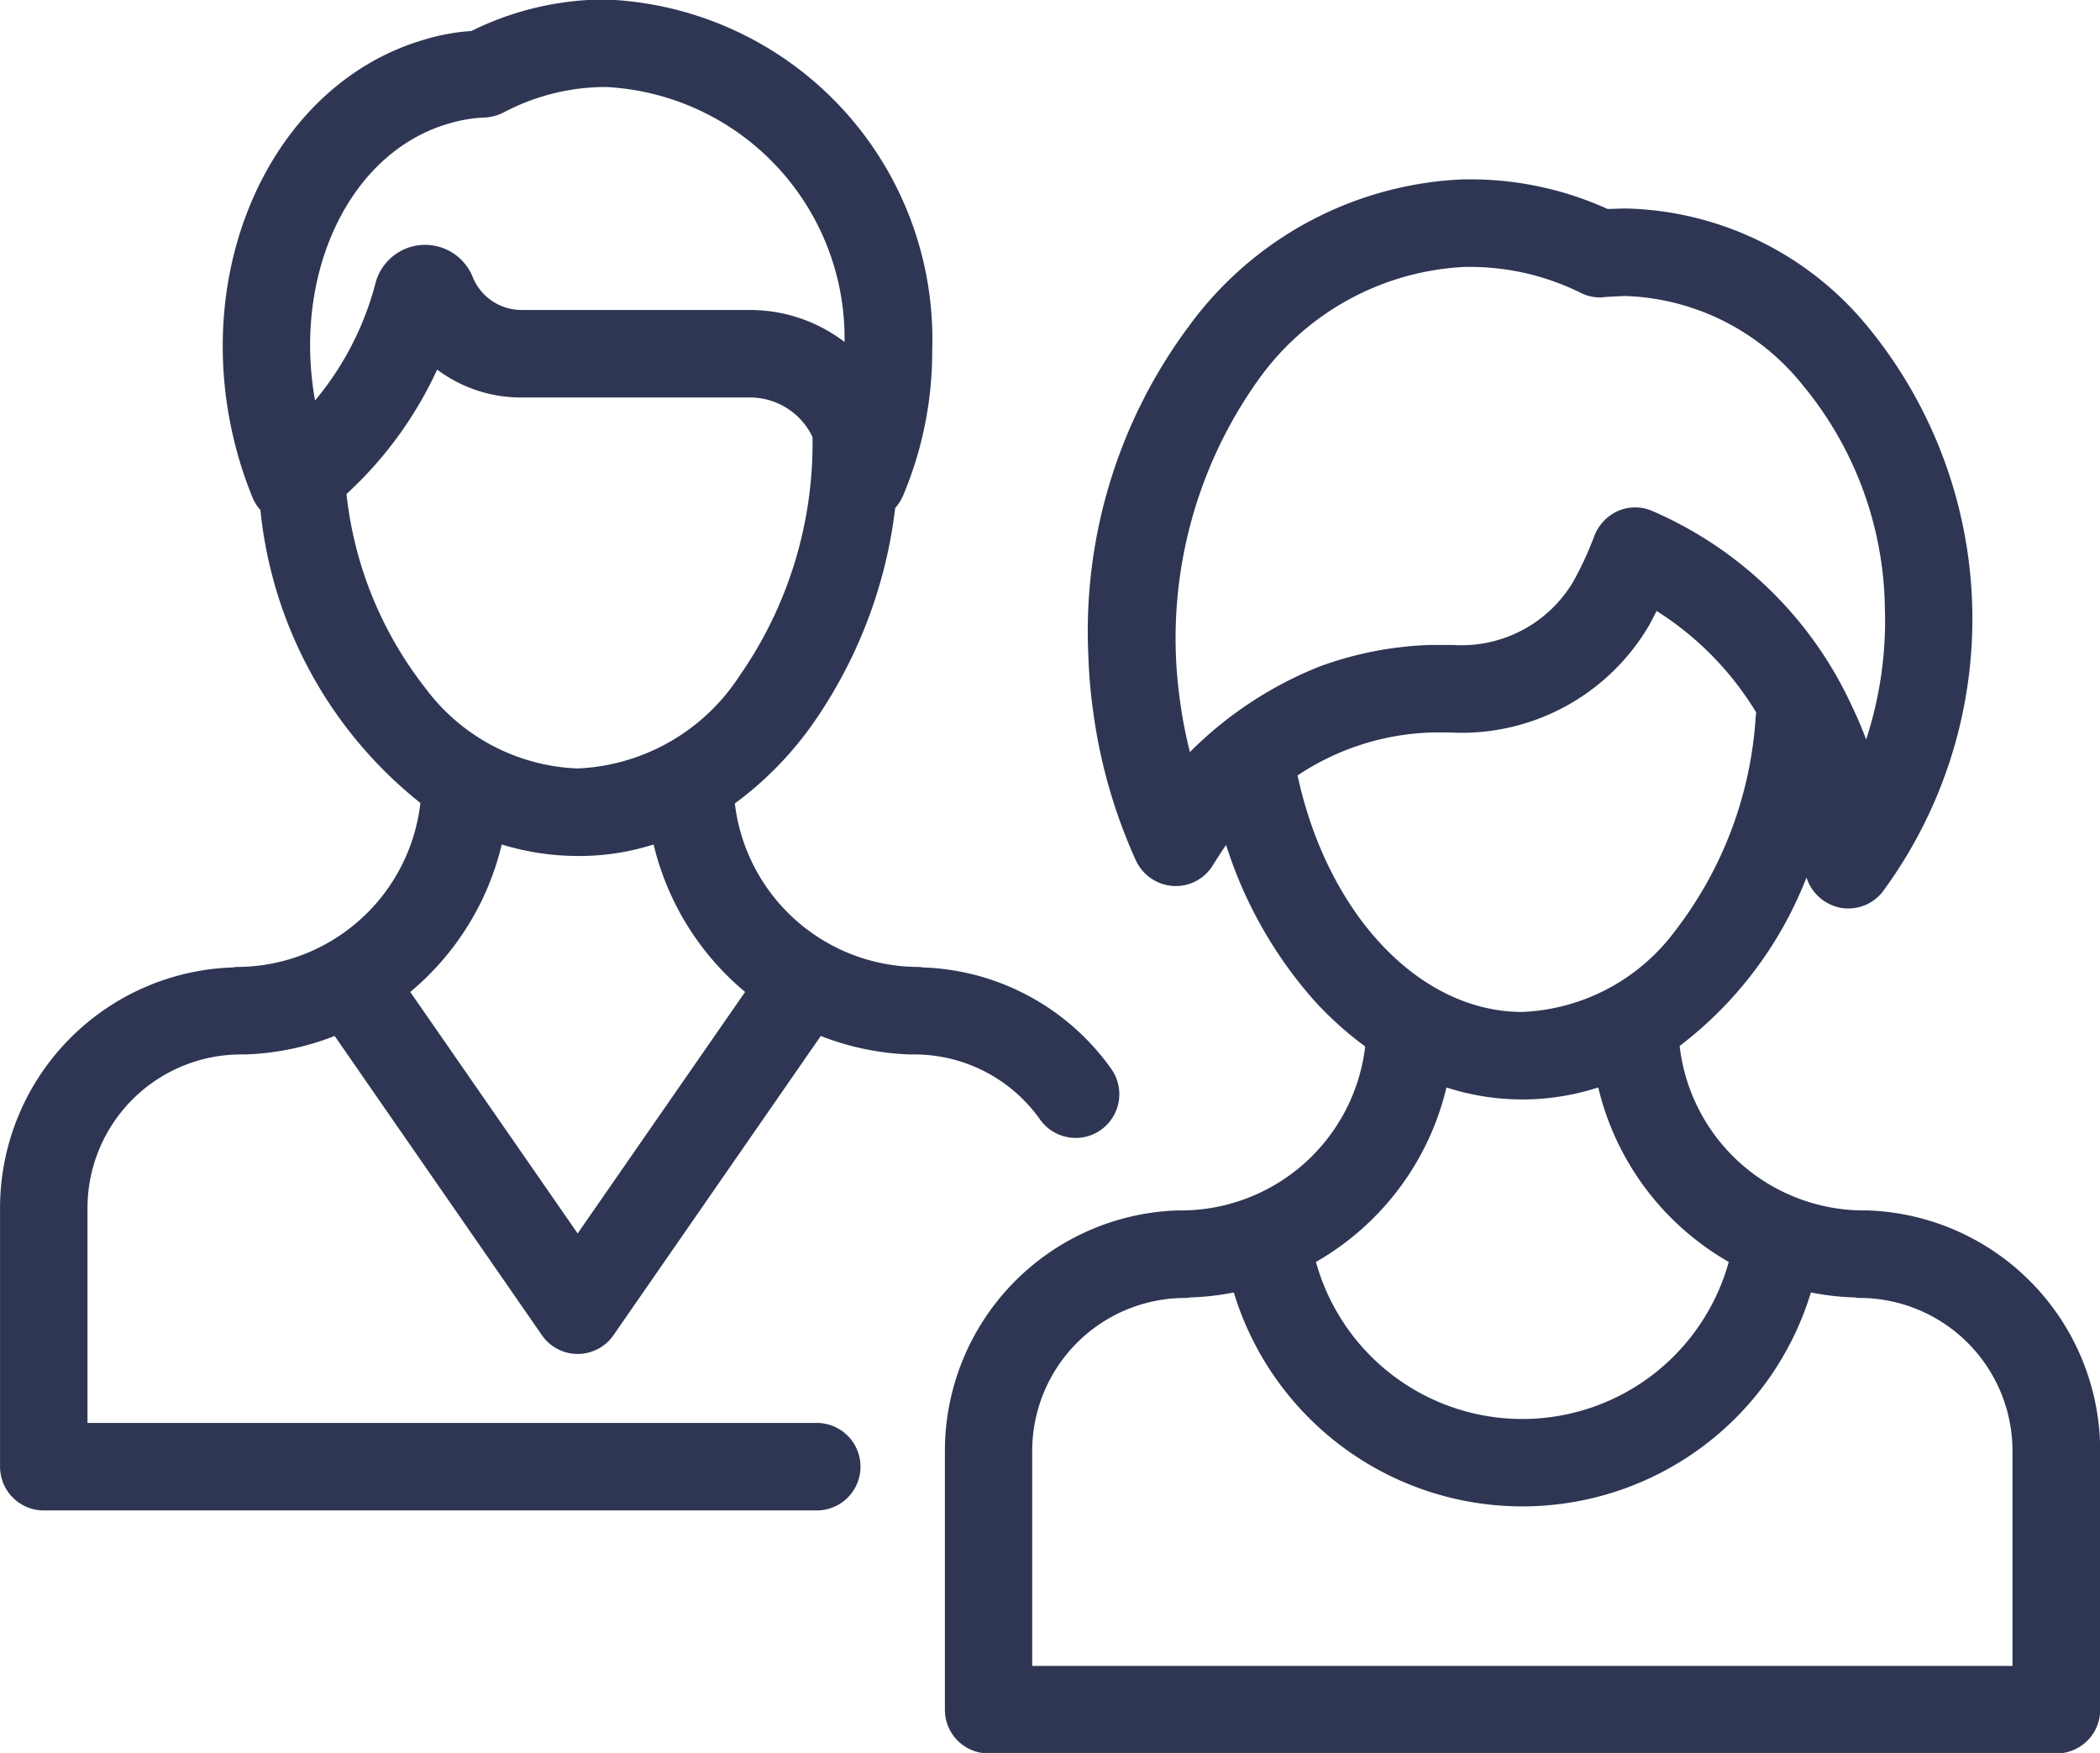 <svg xmlns="http://www.w3.org/2000/svg" width="42" height="35.06" viewBox="0 0 42 35.06">
<defs>
    <style>
      .cls-1 {
        fill: #2e3653;
        fill-rule: evenodd;
      }
    </style>
  </defs>
  <path class="cls-1" d="M707.726,4013.35a4.817,4.817,0,0,0-3.75-2.03c-0.031,0-.063-0.01-0.1-0.01a3.706,3.706,0,0,1-3.679-3.27,6.944,6.944,0,0,0,1.5-1.51,9.471,9.471,0,0,0,1.707-4.4,0.943,0.943,0,0,0,.163-0.26,7.4,7.4,0,0,0,.577-2.89,6.8,6.8,0,0,0-6.528-7.02,6.034,6.034,0,0,0-2.688.63,4.172,4.172,0,0,0-.933.17c-3.009.87-4.71,4.5-3.791,8.11a8.021,8.021,0,0,0,.35,1.06,0.857,0.857,0,0,0,.154.24,8.588,8.588,0,0,0,3.2,5.86,3.7,3.7,0,0,1-3.68,3.28c-0.03,0-.058.01-0.087,0.01a4.815,4.815,0,0,0-4.64,4.81v5.17a0.875,0.875,0,0,0,.875.88h15.459a0.875,0.875,0,1,0,0-1.75H687.25v-4.3a3.072,3.072,0,0,1,3.062-3.07H690.4a5.358,5.358,0,0,0,1.793-.37l4.142,5.98a0.87,0.87,0,0,0,1.438,0l4.143-5.98a5.353,5.353,0,0,0,1.793.37H703.8a3.077,3.077,0,0,1,2.5,1.3,0.878,0.878,0,0,0,.716.37,0.861,0.861,0,0,0,.5-0.16A0.875,0.875,0,0,0,707.726,4013.35Zm-13.244-18.91a2.862,2.862,0,0,1,.721-0.12,0.939,0.939,0,0,0,.368-0.1,4.372,4.372,0,0,1,2.045-.51,5.03,5.03,0,0,1,4.775,5.1,3.114,3.114,0,0,0-1.89-.64h-4.575a1.053,1.053,0,0,1-.972-0.66,1.026,1.026,0,0,0-1.946.13,6.025,6.025,0,0,1-1.207,2.34C691.348,3997.44,692.49,3995.01,694.482,3994.44Zm-2.052,7.41a7.784,7.784,0,0,0,1.814-2.49s0.006,0,.01.01a2.788,2.788,0,0,0,1.672.55H700.5a1.384,1.384,0,0,1,1.25.79,8.131,8.131,0,0,1-1.461,4.78,4.069,4.069,0,0,1-3.237,1.85,3.983,3.983,0,0,1-3.054-1.62A7.606,7.606,0,0,1,692.43,4001.85Zm4.623,14.79-3.348-4.83a5.5,5.5,0,0,0,1.83-2.95,5.146,5.146,0,0,0,1.518.23,4.866,4.866,0,0,0,1.519-.23,5.509,5.509,0,0,0,1.83,2.95Zm25.807-.46h-0.086a3.712,3.712,0,0,1-3.681-3.29,7.782,7.782,0,0,0,2.537-3.37,0.888,0.888,0,0,0,.578.58,0.77,0.77,0,0,0,.259.04,0.867,0.867,0,0,0,.69-0.34,9.2,9.2,0,0,0-.289-11.28,6.447,6.447,0,0,0-4.84-2.38c-0.1,0-.337.01-0.376,0.01a6.641,6.641,0,0,0-2.941-.59,7.156,7.156,0,0,0-5.445,2.95,10.213,10.213,0,0,0-2,6.55,10.453,10.453,0,0,0,.1,1.16,10.615,10.615,0,0,0,.852,2.96,0.883,0.883,0,0,0,.743.51,0.87,0.87,0,0,0,.8-0.42c0.07-.11.161-0.26,0.261-0.4a8.62,8.62,0,0,0,1.743,3.09,6.815,6.815,0,0,0,1.039.94,3.713,3.713,0,0,1-3.68,3.28h-0.087a4.814,4.814,0,0,0-4.639,4.81v5.18a0.872,0.872,0,0,0,.874.87h21.357a0.873,0.873,0,0,0,.875-0.87v-5.18A4.815,4.815,0,0,0,722.86,4016.18Zm-13.562-9.17a9.106,9.106,0,0,1-.2-1.04,8.9,8.9,0,0,1,1.559-6.39,5.39,5.39,0,0,1,4.112-2.27,4.993,4.993,0,0,1,2.331.51,0.887,0.887,0,0,0,.422.1c0.016-.01.465-0.03,0.478-0.03a4.739,4.739,0,0,1,3.544,1.77,7.137,7.137,0,0,1,1.653,4.45,7.637,7.637,0,0,1-.374,2.65c-0.083-.22-0.175-0.44-0.277-0.65a7.8,7.8,0,0,0-4-3.92,0.864,0.864,0,0,0-.687,0,0.905,0.905,0,0,0-.473.5,6.681,6.681,0,0,1-.419.91,2.6,2.6,0,0,1-2.409,1.27h-0.465a7.114,7.114,0,0,0-2.2.43A7.672,7.672,0,0,0,709.3,4007.01Zm2.153,0.47a5.1,5.1,0,0,1,2.692-.86h0.349a4.345,4.345,0,0,0,4-2.16c0.048-.09.094-0.18,0.14-0.27a6.179,6.179,0,0,1,1.992,2.03c0,0.03-.008.05-0.01,0.08a7.8,7.8,0,0,1-1.613,4.29,4.014,4.014,0,0,1-3.054,1.62C713.883,4012.21,712.051,4010.25,711.451,4007.48Zm2.978,6.24a4.921,4.921,0,0,0,3.036,0,5.482,5.482,0,0,0,2.61,3.49,4.283,4.283,0,0,1-8.256,0A5.482,5.482,0,0,0,714.429,4013.72Zm11.321,11.57H706.144v-4.3a3.062,3.062,0,0,1,3.062-3.06,0.251,0.251,0,0,0,.086-0.01,5.145,5.145,0,0,0,.884-0.1,6.031,6.031,0,0,0,11.542,0,5.145,5.145,0,0,0,.883.1,0.259,0.259,0,0,0,.087.01,3.062,3.062,0,0,1,3.062,3.06v4.3Z" transform="translate(-685.5 -3991.97)"/>
</svg>
